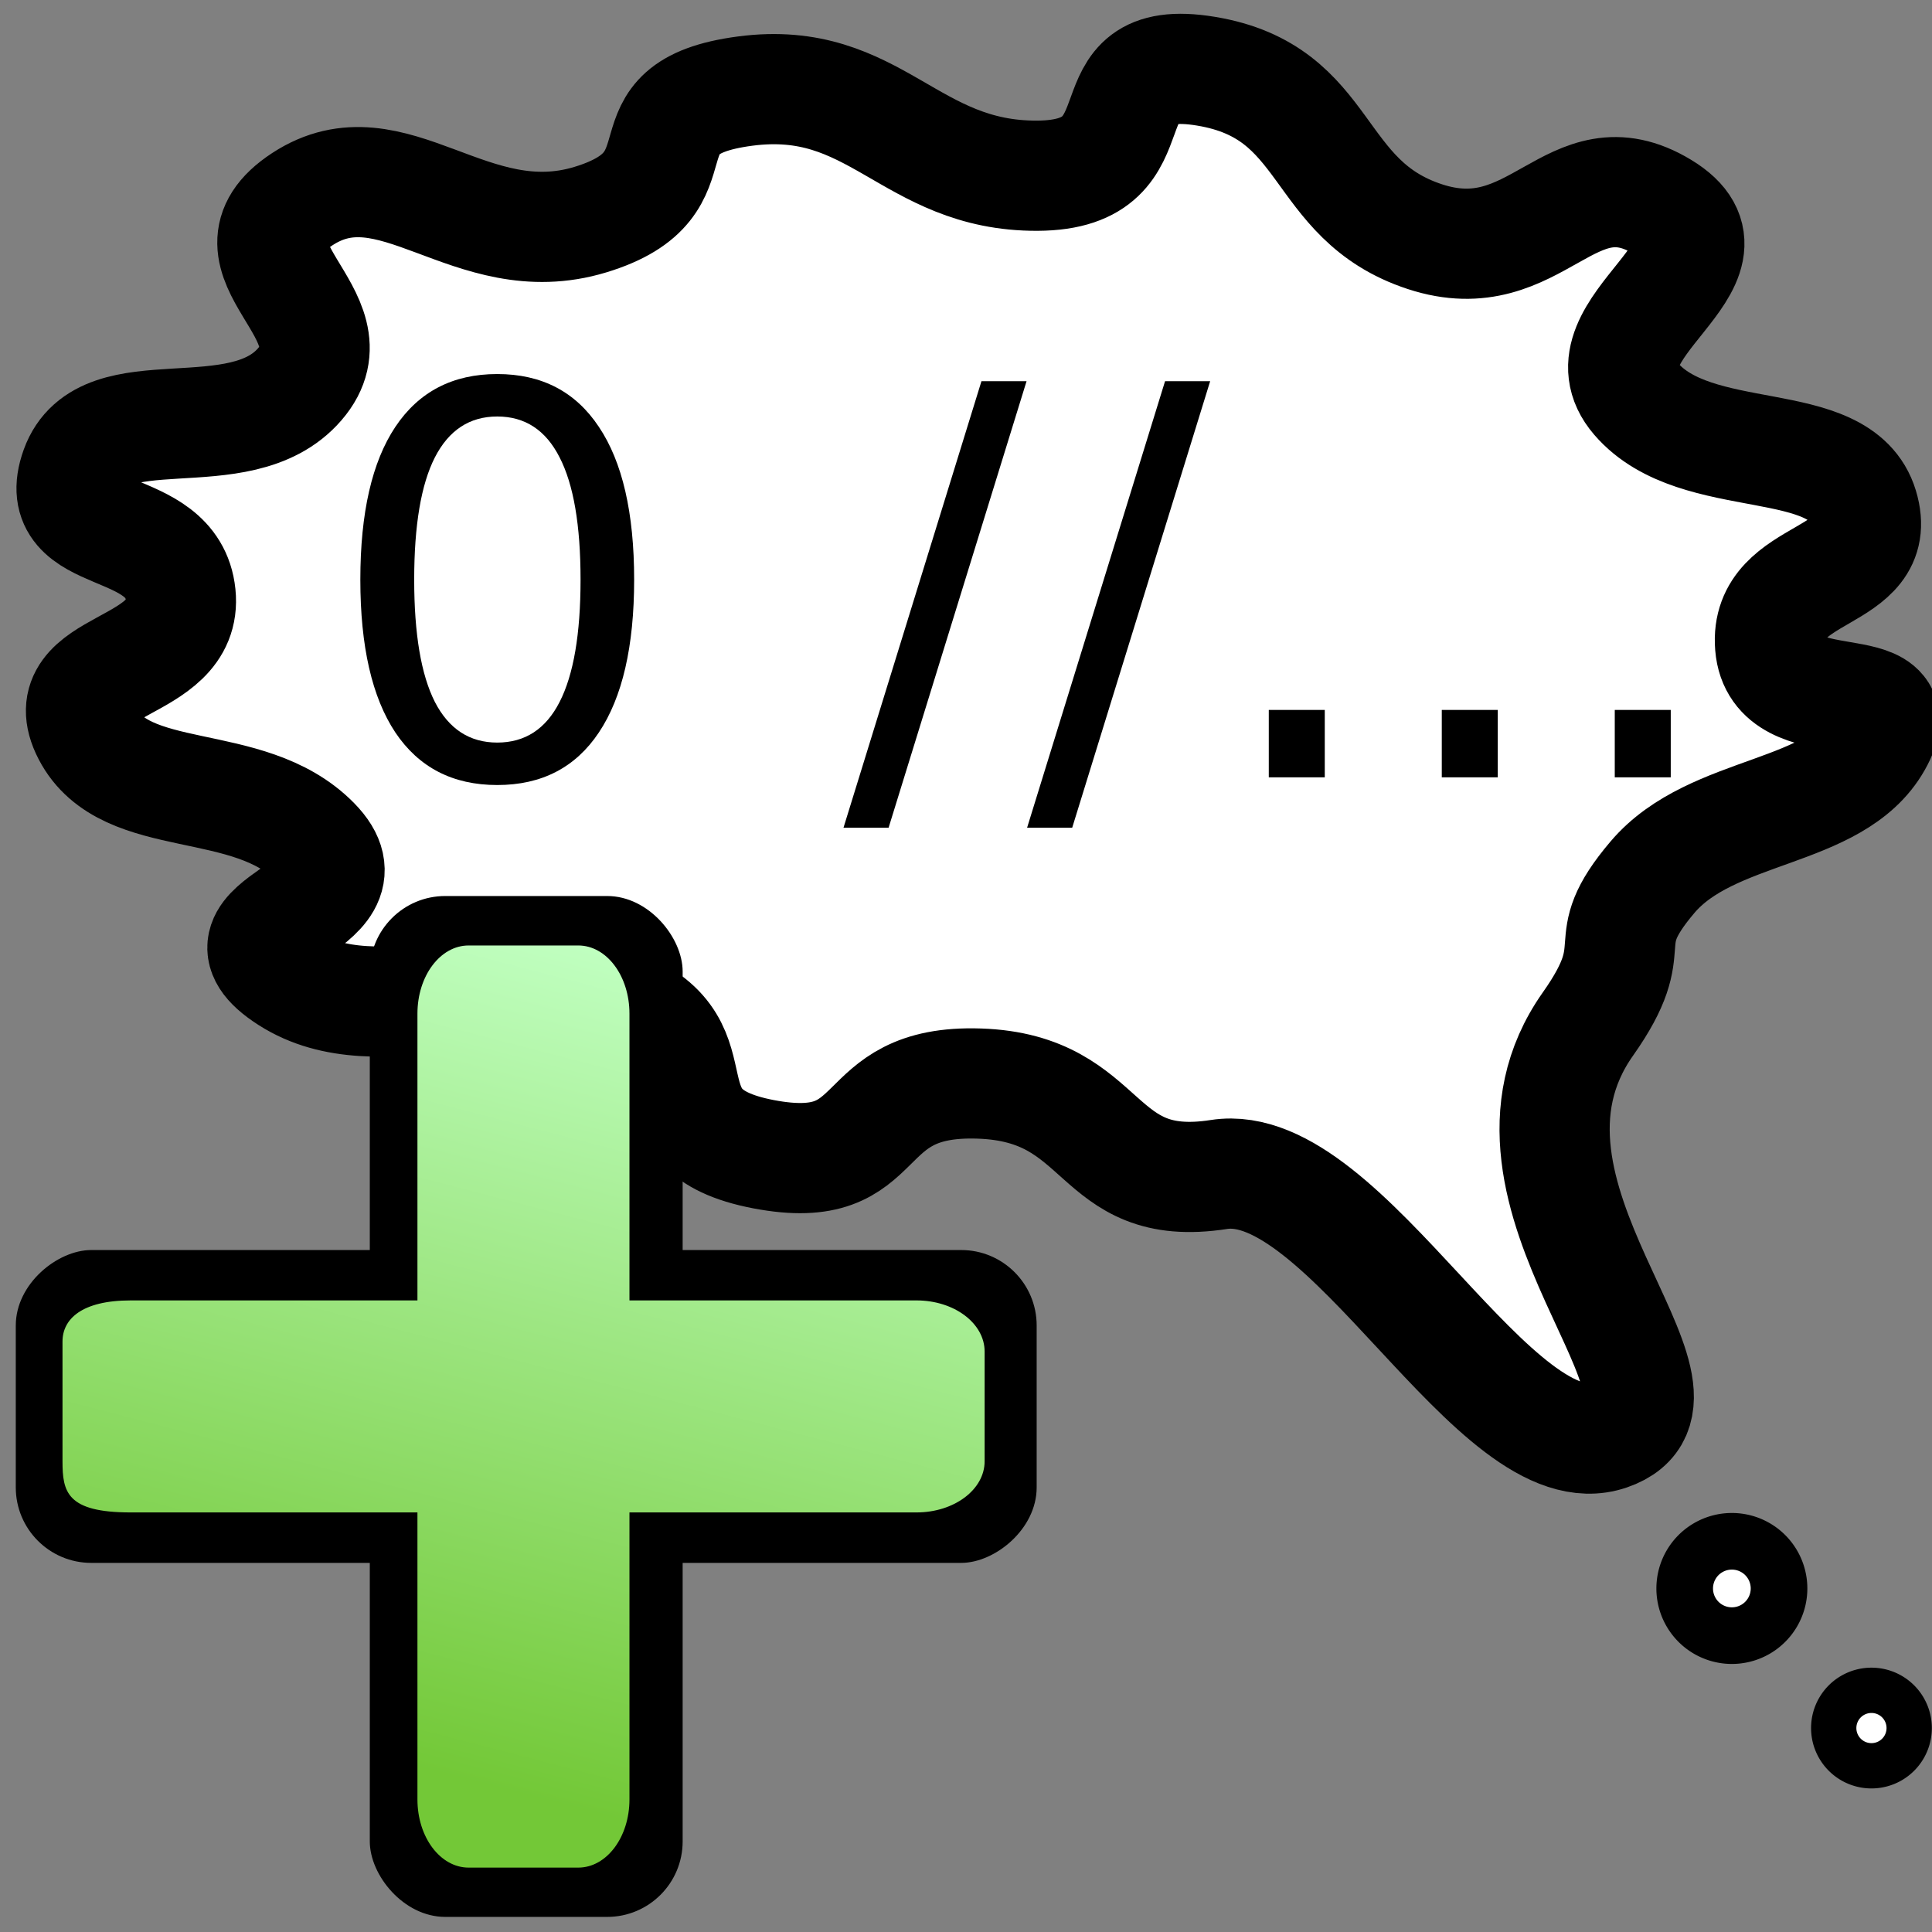 <?xml version="1.0" encoding="UTF-8" standalone="no"?>
<!-- Created with Inkscape (http://www.inkscape.org/) -->

<svg
   xmlns:dc="http://purl.org/dc/elements/1.1/"
   xmlns:cc="http://creativecommons.org/ns#"
   xmlns:rdf="http://www.w3.org/1999/02/22-rdf-syntax-ns#"
   xmlns:svg="http://www.w3.org/2000/svg"
   xmlns="http://www.w3.org/2000/svg"
   xmlns:xlink="http://www.w3.org/1999/xlink"
   xmlns:sodipodi="http://sodipodi.sourceforge.net/DTD/sodipodi-0.dtd"
   xmlns:inkscape="http://www.inkscape.org/namespaces/inkscape"
   width="256px"
   height="256px"
   id="svg2985"
   version="1.1"
   inkscape:version="0.48.4 r9939"
   sodipodi:docname="addcomment.svg">
  <rect width="100%" height="100%" fill="#808080" stroke="none"/>
  <defs
     id="defs2987">
    <linearGradient
       inkscape:collect="always"
       xlink:href="#linearGradient3170"
       id="linearGradient3176"
       x1="138.545"
       y1="72.727"
       x2="110.545"
       y2="180.364"
       gradientUnits="userSpaceOnUse" />
    <linearGradient
       inkscape:collect="always"
       id="linearGradient3170">
      <stop
         style="stop-color:#00ff00;stop-opacity:1"
         offset="0"
         id="stop3172" />
      <stop
         style="stop-color:#17280b;stop-opacity:1"
         offset="1"
         id="stop3174" />
    </linearGradient>
    <linearGradient
       y2="180.364"
       x2="110.545"
       y1="72.727"
       x1="138.545"
       gradientUnits="userSpaceOnUse"
       id="linearGradient3025"
       xlink:href="#linearGradient3170"
       inkscape:collect="always" />
    <linearGradient
       inkscape:collect="always"
       xlink:href="#linearGradient3170-3"
       id="linearGradient3423"
       gradientUnits="userSpaceOnUse"
       x1="138.545"
       y1="72.727"
       x2="110.545"
       y2="180.364" />
    <linearGradient
       id="linearGradient3170-3">
      <stop
         style="stop-color:#c0ffc0;stop-opacity:1;"
         offset="0"
         id="stop3172-1" />
      <stop
         style="stop-color:#73c837;stop-opacity:1;"
         offset="1"
         id="stop3174-7" />
    </linearGradient>
    <linearGradient
       y2="180.364"
       x2="110.545"
       y1="72.727"
       x1="138.545"
       gradientUnits="userSpaceOnUse"
       id="linearGradient3450"
       xlink:href="#linearGradient3170-3"
       inkscape:collect="always" />
  </defs>
  <sodipodi:namedview
     id="base"
     pagecolor="#ffffff"
     bordercolor="#666666"
     borderopacity="1.0"
     inkscape:pageopacity="0.0"
     inkscape:pageshadow="2"
     inkscape:zoom="1"
     inkscape:cx="162.91995"
     inkscape:cy="46.571501"
     inkscape:current-layer="layer1"
     showgrid="true"
     inkscape:document-units="px"
     inkscape:grid-bbox="true"
     inkscape:window-width="927"
     inkscape:window-height="1028"
     inkscape:window-x="75"
     inkscape:window-y="24"
     inkscape:window-maximized="0" />
  <g
     id="layer1"
     inkscape:label="Layer 1"
     inkscape:groupmode="layer">
    <path
       style="fill:#ffffff;fill-opacity:1;stroke:#000000;stroke-width:14.602;stroke-linejoin:round;stroke-miterlimit:4;stroke-opacity:1;stroke-dasharray:none"
       inkscape:transform-center-x="2.2177581"
       inkscape:transform-center-y="0.93107326"
       d="m 159.808,9.437 c 16.65,2.755 14.112,17.038 28.996,21.923 14.883,4.885 19.279,-11.314 31.485,-3.944 12.206,7.37 -11.541,16.11 -3.513,25.427 8.028,9.317 27.082,4.276 30.1,14.272 3.019,9.996 -13.158,8.043 -12.324,18.465 0.834,10.422 19.602,3.18 14.136,12.853 -5.466,9.673 -21.825,8.495 -29.724,17.799 -7.899,9.304 -0.741,8.387 -8.556,19.458 -16.008,22.676 17.806,49.354 2.796,54.498 -15.01,5.143 -34.798,-37.185 -51.684,-34.562 -16.886,2.624 -14.48,-11.468 -31.756,-12.048 -17.276,-0.58 -11.582,12.605 -28.579,9.364 -16.997,-3.241 -4.824,-14.246 -19.208,-19.936 -14.384,-5.691 -31.72,4.375 -43.783,-3.335 -12.063,-7.71 12.327,-9.186 3.513,-18.148 C 32.892,102.56 16.649,106.959 11.606,97.25 6.562,87.541 25.006,89.159 23.93,78.785 22.854,68.41 6.354,72.251 10.009,62.064 13.665,51.878 31.753,60.146 39.72,50.915 47.688,41.684 28.119,34.198 40.061,26.39 52.003,18.582 62.338,33.925 78.22,29.105 94.101,24.284 81.429,14.343 98.742,12.069 116.055,9.795 120.439,23.366 137.455,23.284 154.47,23.202 143.157,6.682 159.808,9.437 z"
       id="path3835"
       inkscape:connector-curvature="0"
       sodipodi:nodetypes="sssssssssssssssssssssssss" />
    <g
       style="font-size:40px;font-style:normal;font-weight:normal;line-height:125%;letter-spacing:0px;word-spacing:0px;fill:#000000;fill-opacity:1;stroke:none;font-family:Sans"
       id="text3004">
      <path
         d="m 65.887,55.188 c -3.656,4.8e-5 -6.41,1.805 -8.262,5.414 -1.828,3.586 -2.742,8.988 -2.742,16.207 -1.1e-5,7.195 0.914,12.598 2.742,16.207 1.852,3.586 4.605,5.379 8.262,5.379 3.68,5e-6 6.434,-1.793 8.262,-5.379 1.852,-3.609 2.777,-9.012 2.777,-16.207 C 76.926,69.59 76,64.188 74.148,60.602 72.32,56.992 69.566,55.188 65.887,55.188 m 0,-5.625 c 5.883,5.3e-5 10.371,2.332 13.465,6.996 3.117,4.641 4.676,11.391 4.676,20.25 -4.1e-5,8.836 -1.559,15.586 -4.676,20.25 -3.094,4.641 -7.582,6.961 -13.465,6.961 -5.883,0 -10.383,-2.32 -13.5,-6.961 -3.094,-4.664 -4.641,-11.414 -4.641,-20.25 -5e-6,-8.859 1.547,-15.609 4.641,-20.25 3.117,-4.664 7.617,-6.996 13.5,-6.996"
         style="font-size:72px;font-variant:normal;font-stretch:normal;font-family:DejaVu Sans;-inkscape-font-specification:DejaVu Sans"
         id="path3099" />
      <path
         d="m 130.047,50.512 5.977,0 -18.281,59.168 -5.977,0 18.281,-59.168"
         style="font-size:72px;font-variant:normal;font-stretch:normal;font-family:DejaVu Sans;-inkscape-font-specification:DejaVu Sans"
         id="path3101" />
      <path
         d="m 154.375,50.512 5.977,0 -18.281,59.168 -5.977,0 18.281,-59.168"
         style="font-size:72px;font-variant:normal;font-stretch:normal;font-family:DejaVu Sans;-inkscape-font-specification:DejaVu Sans"
         id="path3103" />
      <path
         d="m 168.121,94.07 7.418,0 0,8.93 -7.418,0 0,-8.93"
         style="font-size:72px;font-variant:normal;font-stretch:normal;font-family:DejaVu Sans;-inkscape-font-specification:DejaVu Sans"
         id="path3105" />
      <path
         d="m 191.043,94.07 7.418,0 0,8.93 -7.418,0 0,-8.93"
         style="font-size:72px;font-variant:normal;font-stretch:normal;font-family:DejaVu Sans;-inkscape-font-specification:DejaVu Sans"
         id="path3107" />
      <path
         d="m 213.965,94.07 7.418,0 0,8.93 -7.418,0 0,-8.93"
         style="font-size:72px;font-variant:normal;font-stretch:normal;font-family:DejaVu Sans;-inkscape-font-specification:DejaVu Sans"
         id="path3109" />
    </g>
    <flowRoot
       xml:space="preserve"
       id="flowRoot3008"
       style="fill:black;stroke:none;stroke-opacity:1;stroke-width:1px;stroke-linejoin:miter;stroke-linecap:butt;fill-opacity:1;font-family:Sans;font-style:normal;font-weight:normal;font-size:40px;line-height:125%;letter-spacing:0px;word-spacing:0px"><flowRegion
         id="flowRegion3010"><rect
           id="rect3012"
           width="141"
           height="66"
           x="81"
           y="-171" /></flowRegion><flowPara
         id="flowPara3014" /></flowRoot>    <path
       sodipodi:type="arc"
       style="fill:#ffffff;fill-opacity:1;stroke:#000000;stroke-width:15.007;stroke-linejoin:round;stroke-miterlimit:4;stroke-opacity:1;stroke-dasharray:none"
       id="path3838"
       sodipodi:cx="219.5"
       sodipodi:cy="231.5"
       sodipodi:rx="12.5"
       sodipodi:ry="12.5"
       d="m 232,231.5 a 12.5,12.5 0 1 1 -25,0 12.5,12.5 0 1 1 25,0 z"
       transform="matrix(0.5,0,0,0.5,119.731,94.73)" />
    <path
       sodipodi:type="arc"
       style="fill:#ffffff;fill-opacity:1;stroke:#000000;stroke-width:15.007;stroke-linejoin:round;stroke-miterlimit:4;stroke-opacity:1;stroke-dasharray:none"
       id="path3838-1"
       sodipodi:cx="219.5"
       sodipodi:cy="231.5"
       sodipodi:rx="12.5"
       sodipodi:ry="12.5"
       d="m 232,231.5 a 12.5,12.5 0 1 1 -25,0 12.5,12.5 0 1 1 25,0 z"
       transform="matrix(0.4,0,0,0.4,160.177,136.376)" />
    <g
       transform="translate(-55,54)"
       id="g3427">
      <rect
         transform="matrix(0,1,-1,0,0,0)"
         style="fill:#000000"
         id="rect3105"
         width="41.455"
         height="135.273"
         x="111.636"
         y="-192.364"
         rx="10"
         ry="10" />
      <rect
         ry="10"
         rx="10"
         y="64.727"
         x="104"
         height="135.273"
         width="41.455"
         id="rect3103"
         style="fill:#000000" />
      <path
         sodipodi:nodetypes="ssczzzzcsssscsssscsss"
         inkscape:connector-curvature="0"
         id="rect3105-6"
         d="m 117.094,71.281 c -3.753,0 -6.781,4.027 -6.781,9.031 0,12.667 0,38 0,38 0,0 -31.498,0 -38,0 -6.502,0 -9.031,2.484 -9.031,5.451 0,2.967 0,11.803 0,15.861 0,4.058 0.56,6.781 9.031,6.781 8.472,0 25.333,0 38,0 0,12.677 0,25.354 0,38.031 0,5.004 3.028,9.031 6.781,9.031 l 14.531,0 c 3.753,0 6.781,-4.027 6.781,-9.031 l 0,-38.031 c 0,0 25.354,0 38.031,0 5.004,0 9.031,-3.028 9.031,-6.781 l 0,-14.531 c 0,-3.753 -4.027,-6.781 -9.031,-6.781 -12.677,0 -38.031,0 -38.031,0 0,0 0,-25.333 0,-38 0,-5.004 -3.028,-9.031 -6.781,-9.031 z"
         style="fill:url(#linearGradient3450);fill-opacity:1" />
    </g>
  </g>
</svg>
